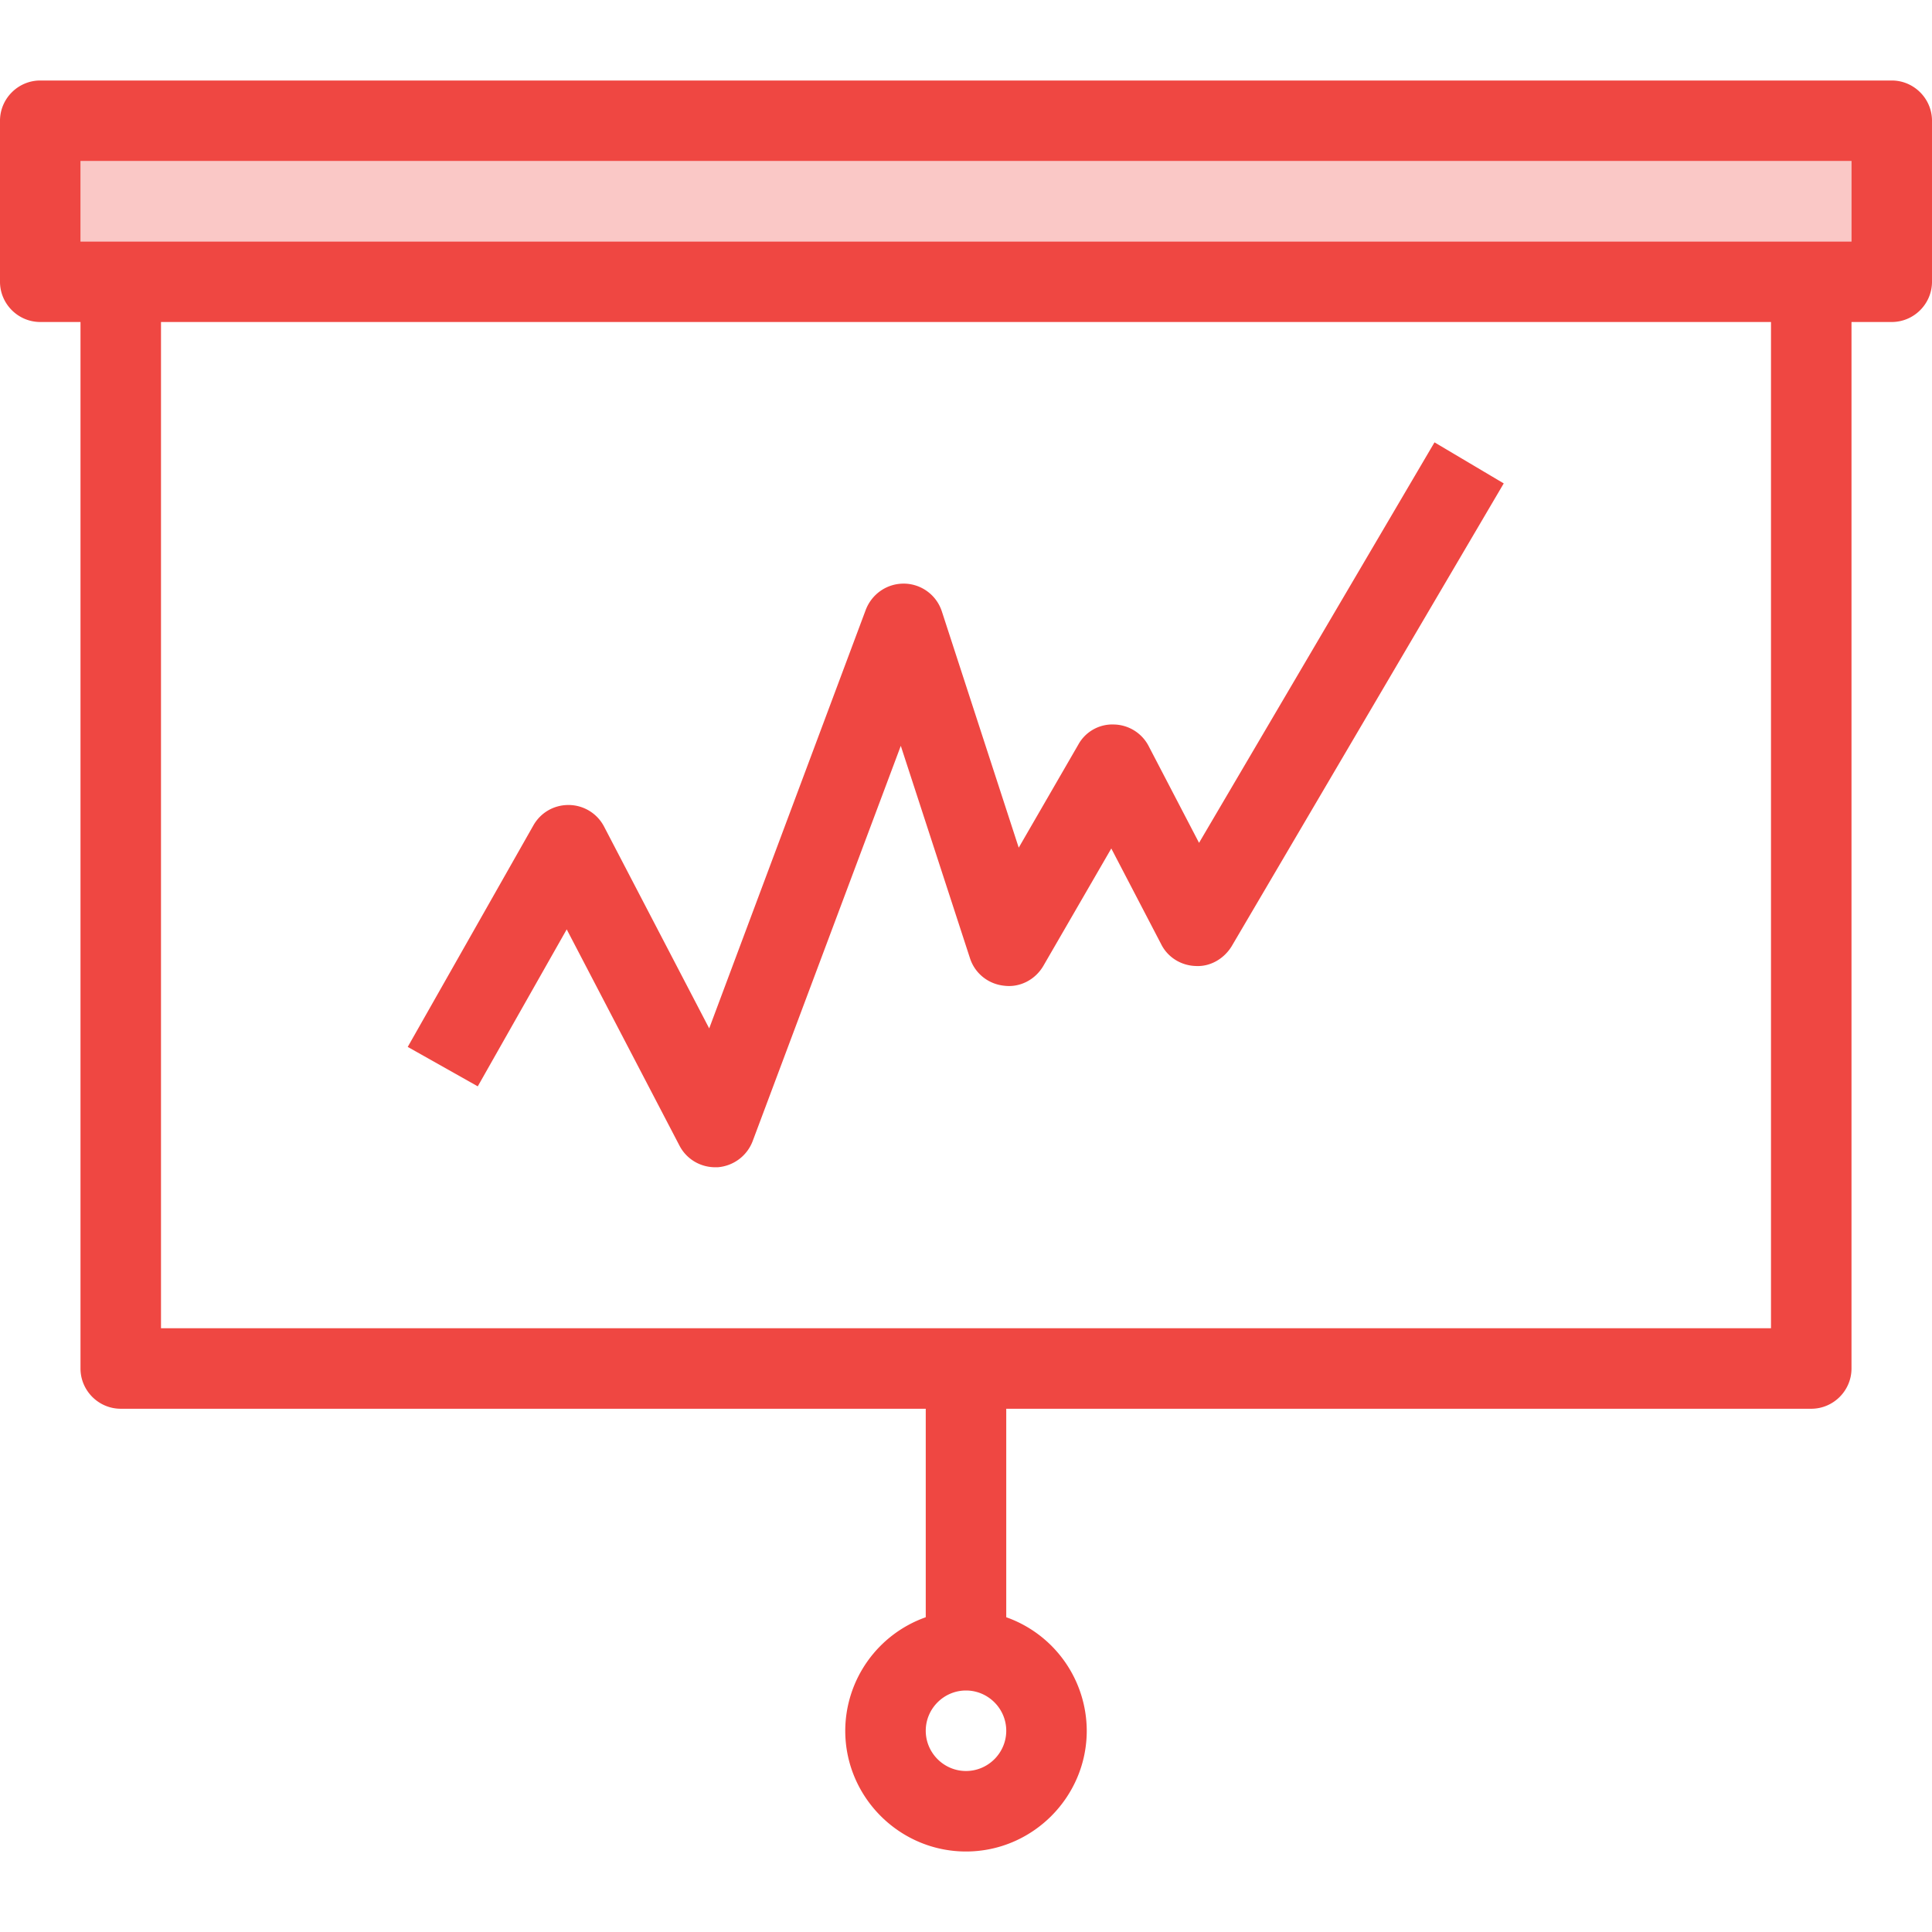 <svg xmlns="http://www.w3.org/2000/svg" viewBox="0 0 48 48"><style>.st0{fill:none}.st1{fill:#fac8c6}.st2{fill:#ef4742}</style><path class="st0" d="M0 0h48v48H0z" id="Boundary"/><g id="Design"><path class="st1" d="M2 4h44v2H2z"/><path class="st2" d="M14.08 23.09l2.8 5.37c.17.33.51.54.89.54h.06c.39-.03.73-.28.87-.65l3.68-9.82 1.72 5.28c.12.37.45.64.85.68.39.05.77-.15.97-.49l1.69-2.92 1.24 2.38c.16.32.49.53.86.54.36.02.7-.18.89-.49l6.76-11.5-1.72-1.02-5.85 9.95-1.25-2.4a.994.994 0 0 0-.86-.54.965.965 0 0 0-.89.5l-1.48 2.56-1.91-5.87a1 1 0 0 0-.93-.69h-.02c-.42 0-.79.26-.94.65l-3.89 10.4-2.61-5.01a.997.997 0 0 0-.87-.54h-.02c-.36 0-.69.19-.87.51l-3.12 5.5 1.74.98 2.21-3.9z"/><path class="st2" d="M47 2H1c-.55 0-1 .45-1 1v4c0 .55.45 1 1 1h1v26c0 .55.45 1 1 1h20v5.18A3 3 0 0 0 21 43c0 1.65 1.35 3 3 3s3-1.35 3-3a3 3 0 0 0-2-2.82V35h20c.55 0 1-.45 1-1V8h1c.55 0 1-.45 1-1V3c0-.55-.45-1-1-1zM24 44c-.55 0-1-.45-1-1s.45-1 1-1 1 .45 1 1-.45 1-1 1zm20-11H4V8h40v25zm2-27H2V4h44v2z"/></g></svg>